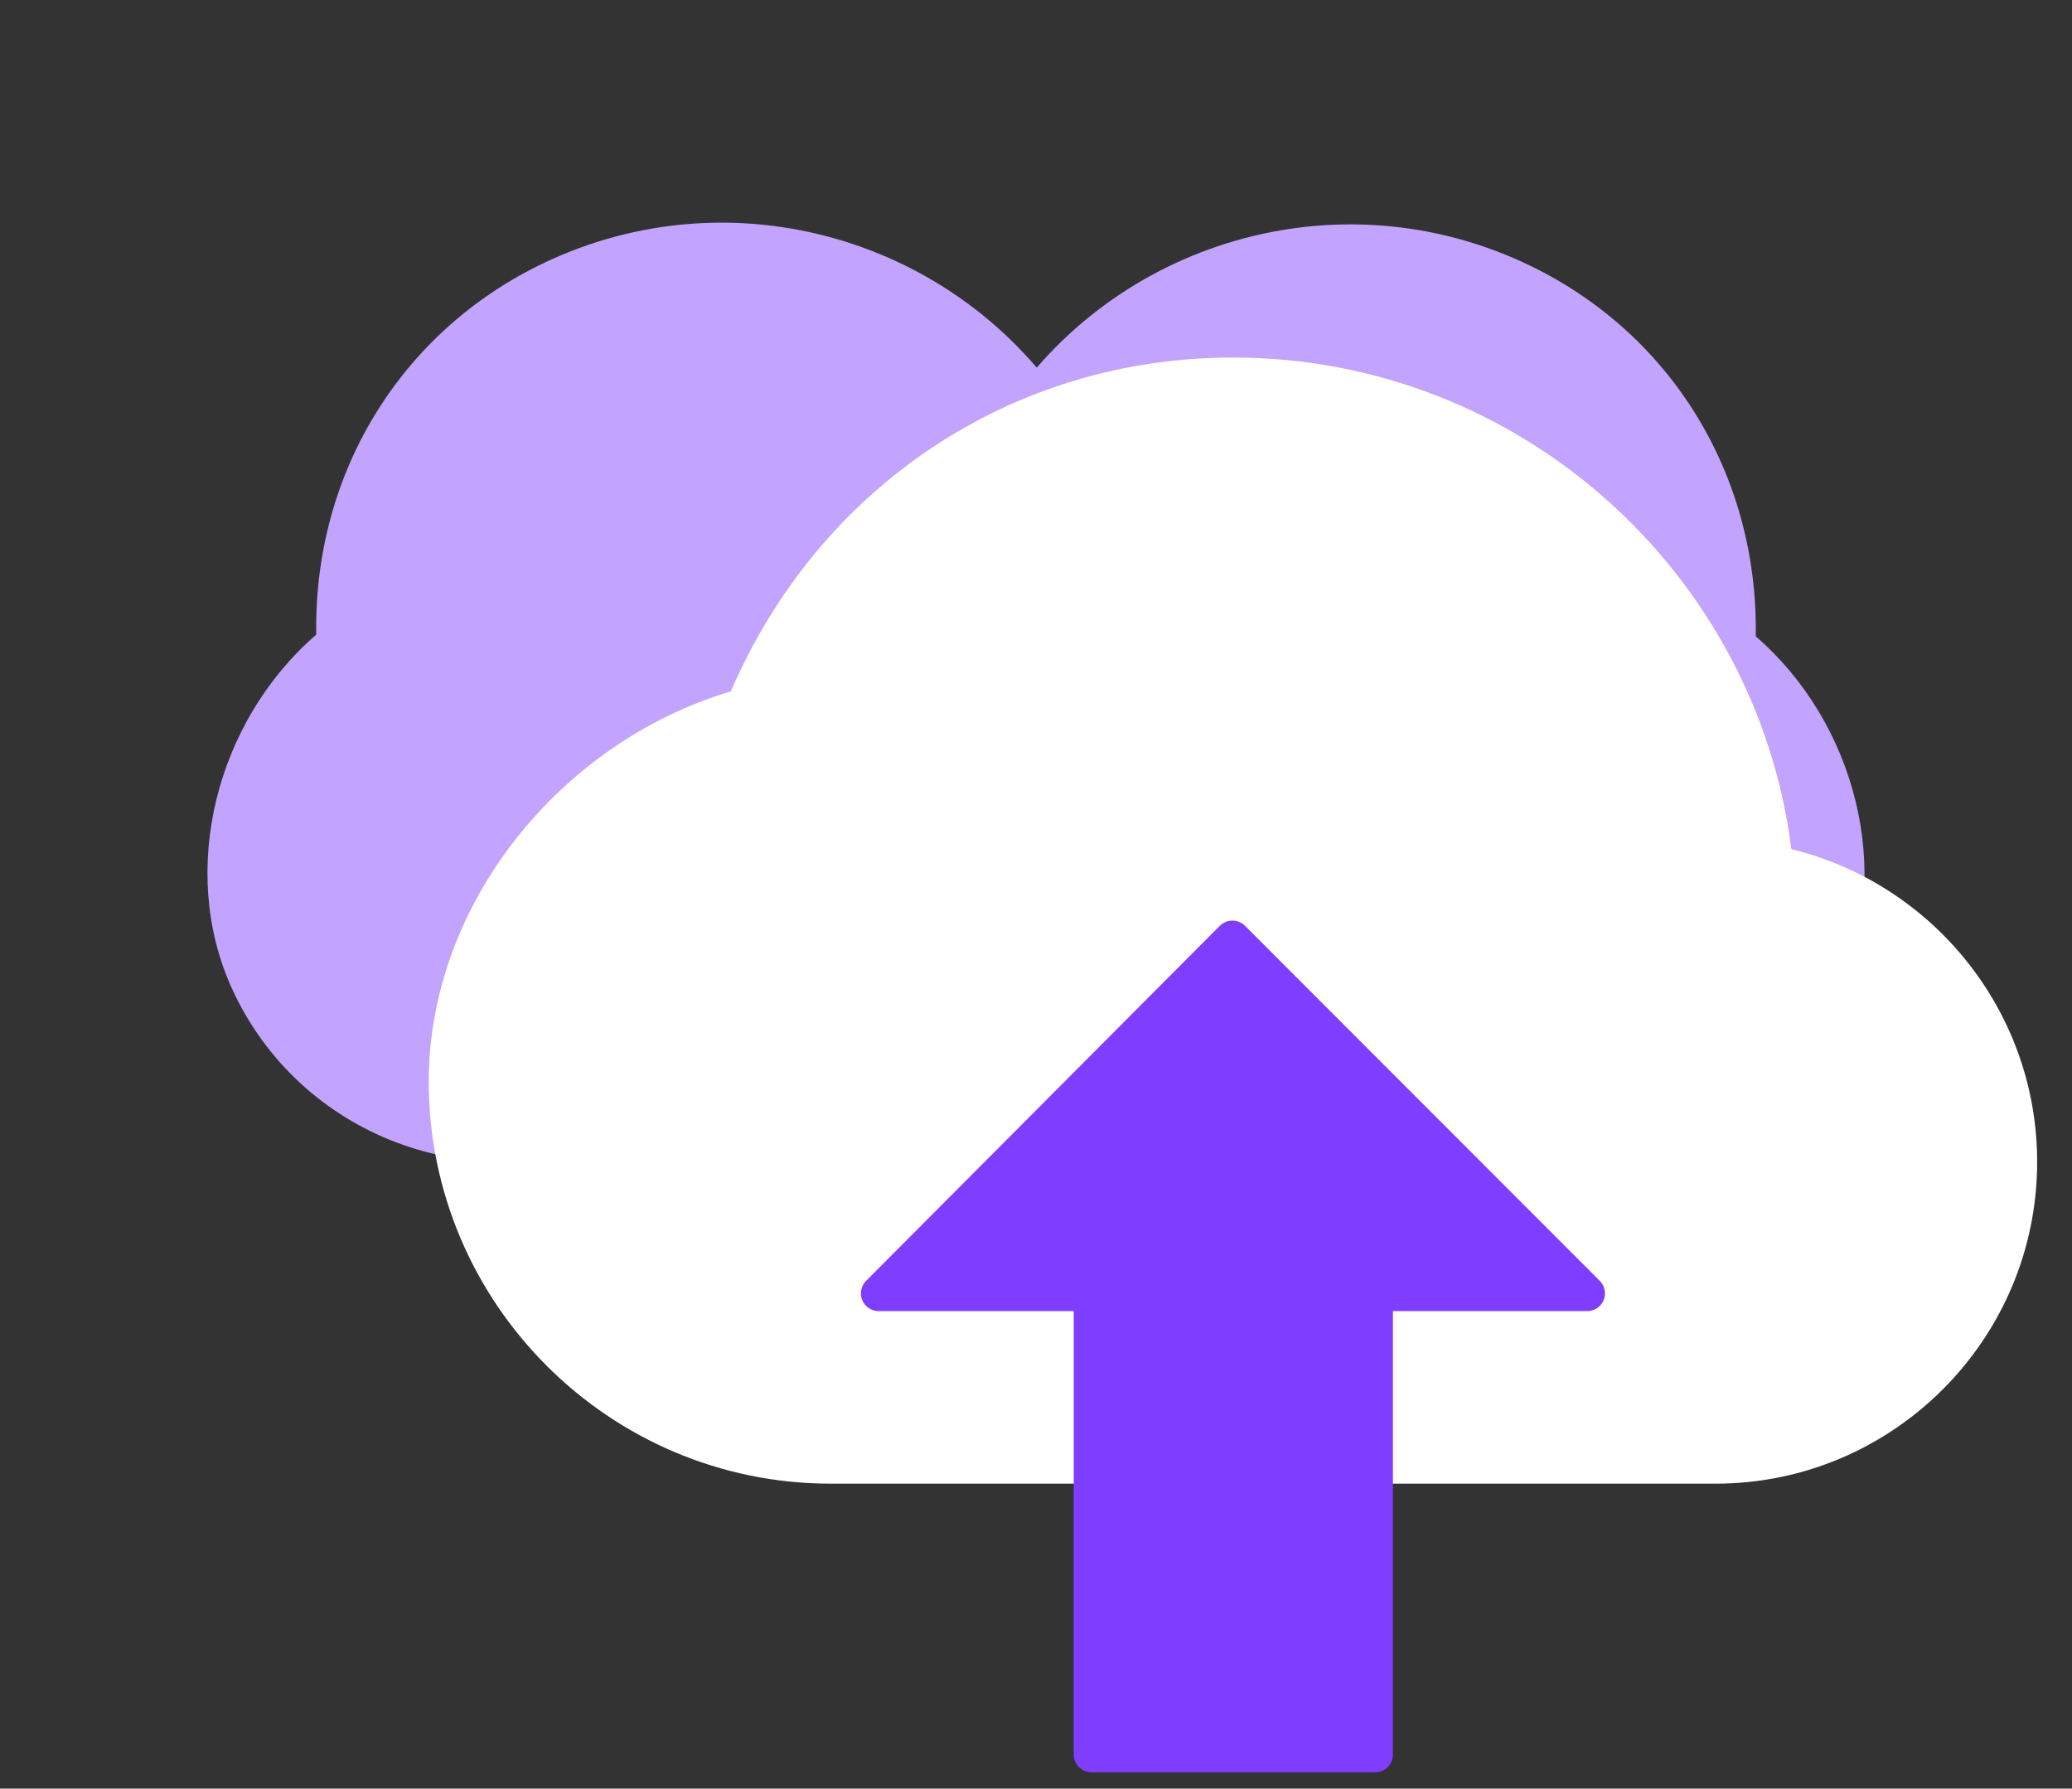 <svg width="73" height="63" viewBox="0 0 73 63" fill="none" xmlns="http://www.w3.org/2000/svg">
<rect x="0" y="0" width="73" height="63" fill="#333333" stroke="none"/>
<path d="M37.87 14.798C34.095 8.634 26.213 6.083 19.45 9.129C14.215 11.487 11.046 16.595 11.142 22.353C7.611 25.41 6.289 30.639 8.154 34.78C10.513 40.017 16.693 42.359 21.93 40L42.825 30.59C47.015 28.702 48.889 23.76 47.001 19.569C45.393 15.998 41.56 14.11 37.87 14.798Z" fill="#C2A3FD"/>
<path d="M35.13 14.859C38.905 8.695 46.787 6.144 53.55 9.19C58.785 11.548 61.954 16.656 61.858 22.414C65.389 25.471 66.711 30.7 64.846 34.841C62.487 40.078 56.307 42.42 51.07 40.062L30.175 30.651C25.985 28.763 24.111 23.821 25.999 19.63C27.607 16.059 31.44 14.171 35.13 14.859Z" fill="#C2A3FD"/>
<path d="M63.114 29.91C61.875 20.158 53.526 12.593 43.439 12.593C35.63 12.593 28.847 17.157 25.75 24.351C19.664 26.17 15.105 31.916 15.105 38.093C15.105 45.904 21.461 52.259 29.272 52.259H60.439C66.689 52.259 71.772 47.176 71.772 40.926C71.772 35.599 68.075 31.117 63.114 29.91Z" fill="white"/>
<g clip-path="url(#clip0_24_444)">
<path d="M56.363 45.115L43.862 32.608C43.744 32.491 43.586 32.426 43.419 32.426C43.253 32.426 43.094 32.492 42.977 32.609L30.514 45.115C30.335 45.294 30.283 45.563 30.379 45.796C30.476 46.03 30.704 46.181 30.956 46.181H37.829V61.801C37.829 62.146 38.109 62.426 38.454 62.426H48.45C48.795 62.426 49.075 62.146 49.075 61.801V46.181H55.922C56.174 46.181 56.401 46.029 56.499 45.795C56.596 45.561 56.541 45.294 56.363 45.115Z" fill="#7F3DFF"/>
</g>
<defs>
<clipPath id="clip0_24_444">
<rect width="30" height="30" fill="white" transform="translate(28.439 32.426)"/>
</clipPath>
</defs>
</svg>
